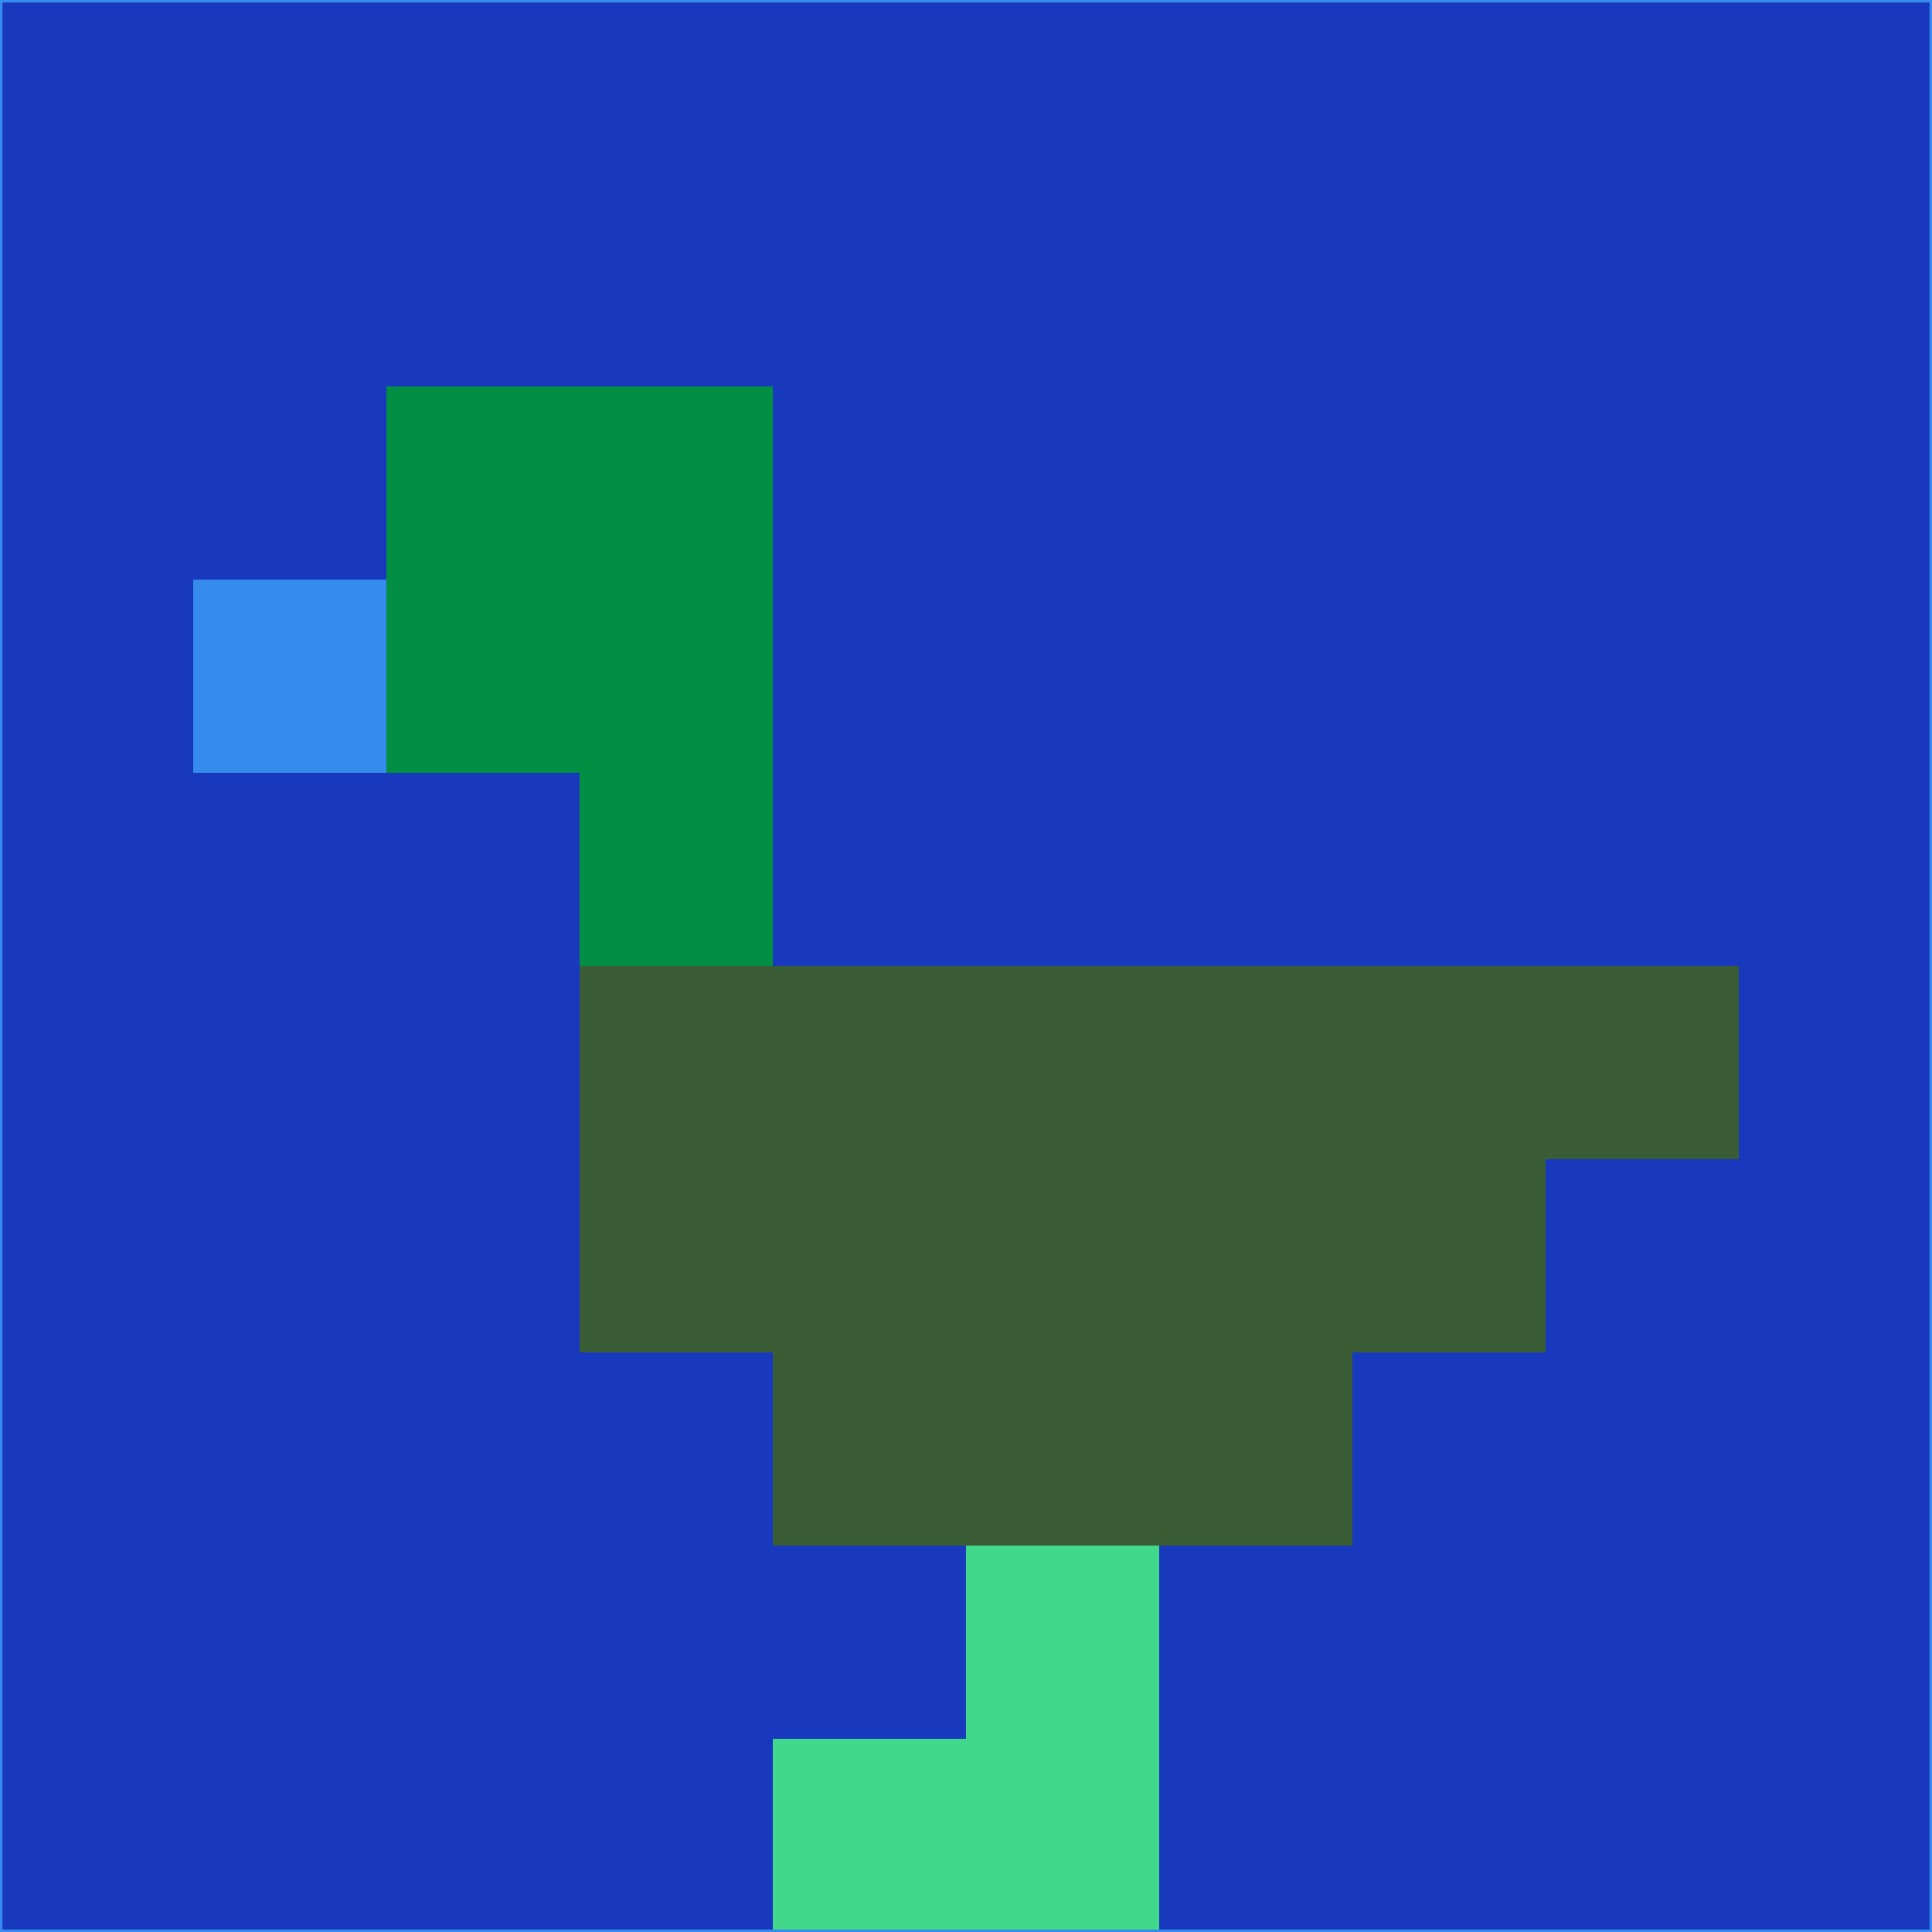 <svg xmlns="http://www.w3.org/2000/svg" version="1.1" width="785" height="785">
  <title>'goose-pfp-694263' by Dmitri Cherniak (Cyberpunk Edition)</title>
  <desc>
    seed=922011
    backgroundColor=#1838be
    padding=20
    innerPadding=0
    timeout=500
    dimension=1
    border=false
    Save=function(){return n.handleSave()}
    frame=12

    Rendered at 2024-09-15T22:37:00.647Z
    Generated in 1ms
    Modified for Cyberpunk theme with new color scheme
  </desc>
  <defs/>
  <rect width="100%" height="100%" fill="#1838be"/>
  <g>
    <g id="0-0">
      <rect x="0" y="0" height="785" width="785" fill="#1838be"/>
      <g>
        <!-- Neon blue -->
        <rect id="0-0-2-2-2-2" x="157" y="157" width="157" height="157" fill="#028e43"/>
        <rect id="0-0-3-2-1-4" x="235.5" y="157" width="78.5" height="314" fill="#028e43"/>
        <!-- Electric purple -->
        <rect id="0-0-4-5-5-1" x="314" y="392.5" width="392.5" height="78.5" fill="#3a5d36"/>
        <rect id="0-0-3-5-5-2" x="235.5" y="392.5" width="392.5" height="157" fill="#3a5d36"/>
        <rect id="0-0-4-5-3-3" x="314" y="392.5" width="235.5" height="235.5" fill="#3a5d36"/>
        <!-- Neon pink -->
        <rect id="0-0-1-3-1-1" x="78.5" y="235.5" width="78.5" height="78.5" fill="#368ced"/>
        <!-- Cyber yellow -->
        <rect id="0-0-5-8-1-2" x="392.5" y="628" width="78.5" height="157" fill="#42d88c"/>
        <rect id="0-0-4-9-2-1" x="314" y="706.5" width="157" height="78.5" fill="#42d88c"/>
      </g>
      <rect x="0" y="0" stroke="#368ced" stroke-width="2" height="785" width="785" fill="none"/>
    </g>
  </g>
  <script xmlns=""/>
</svg>